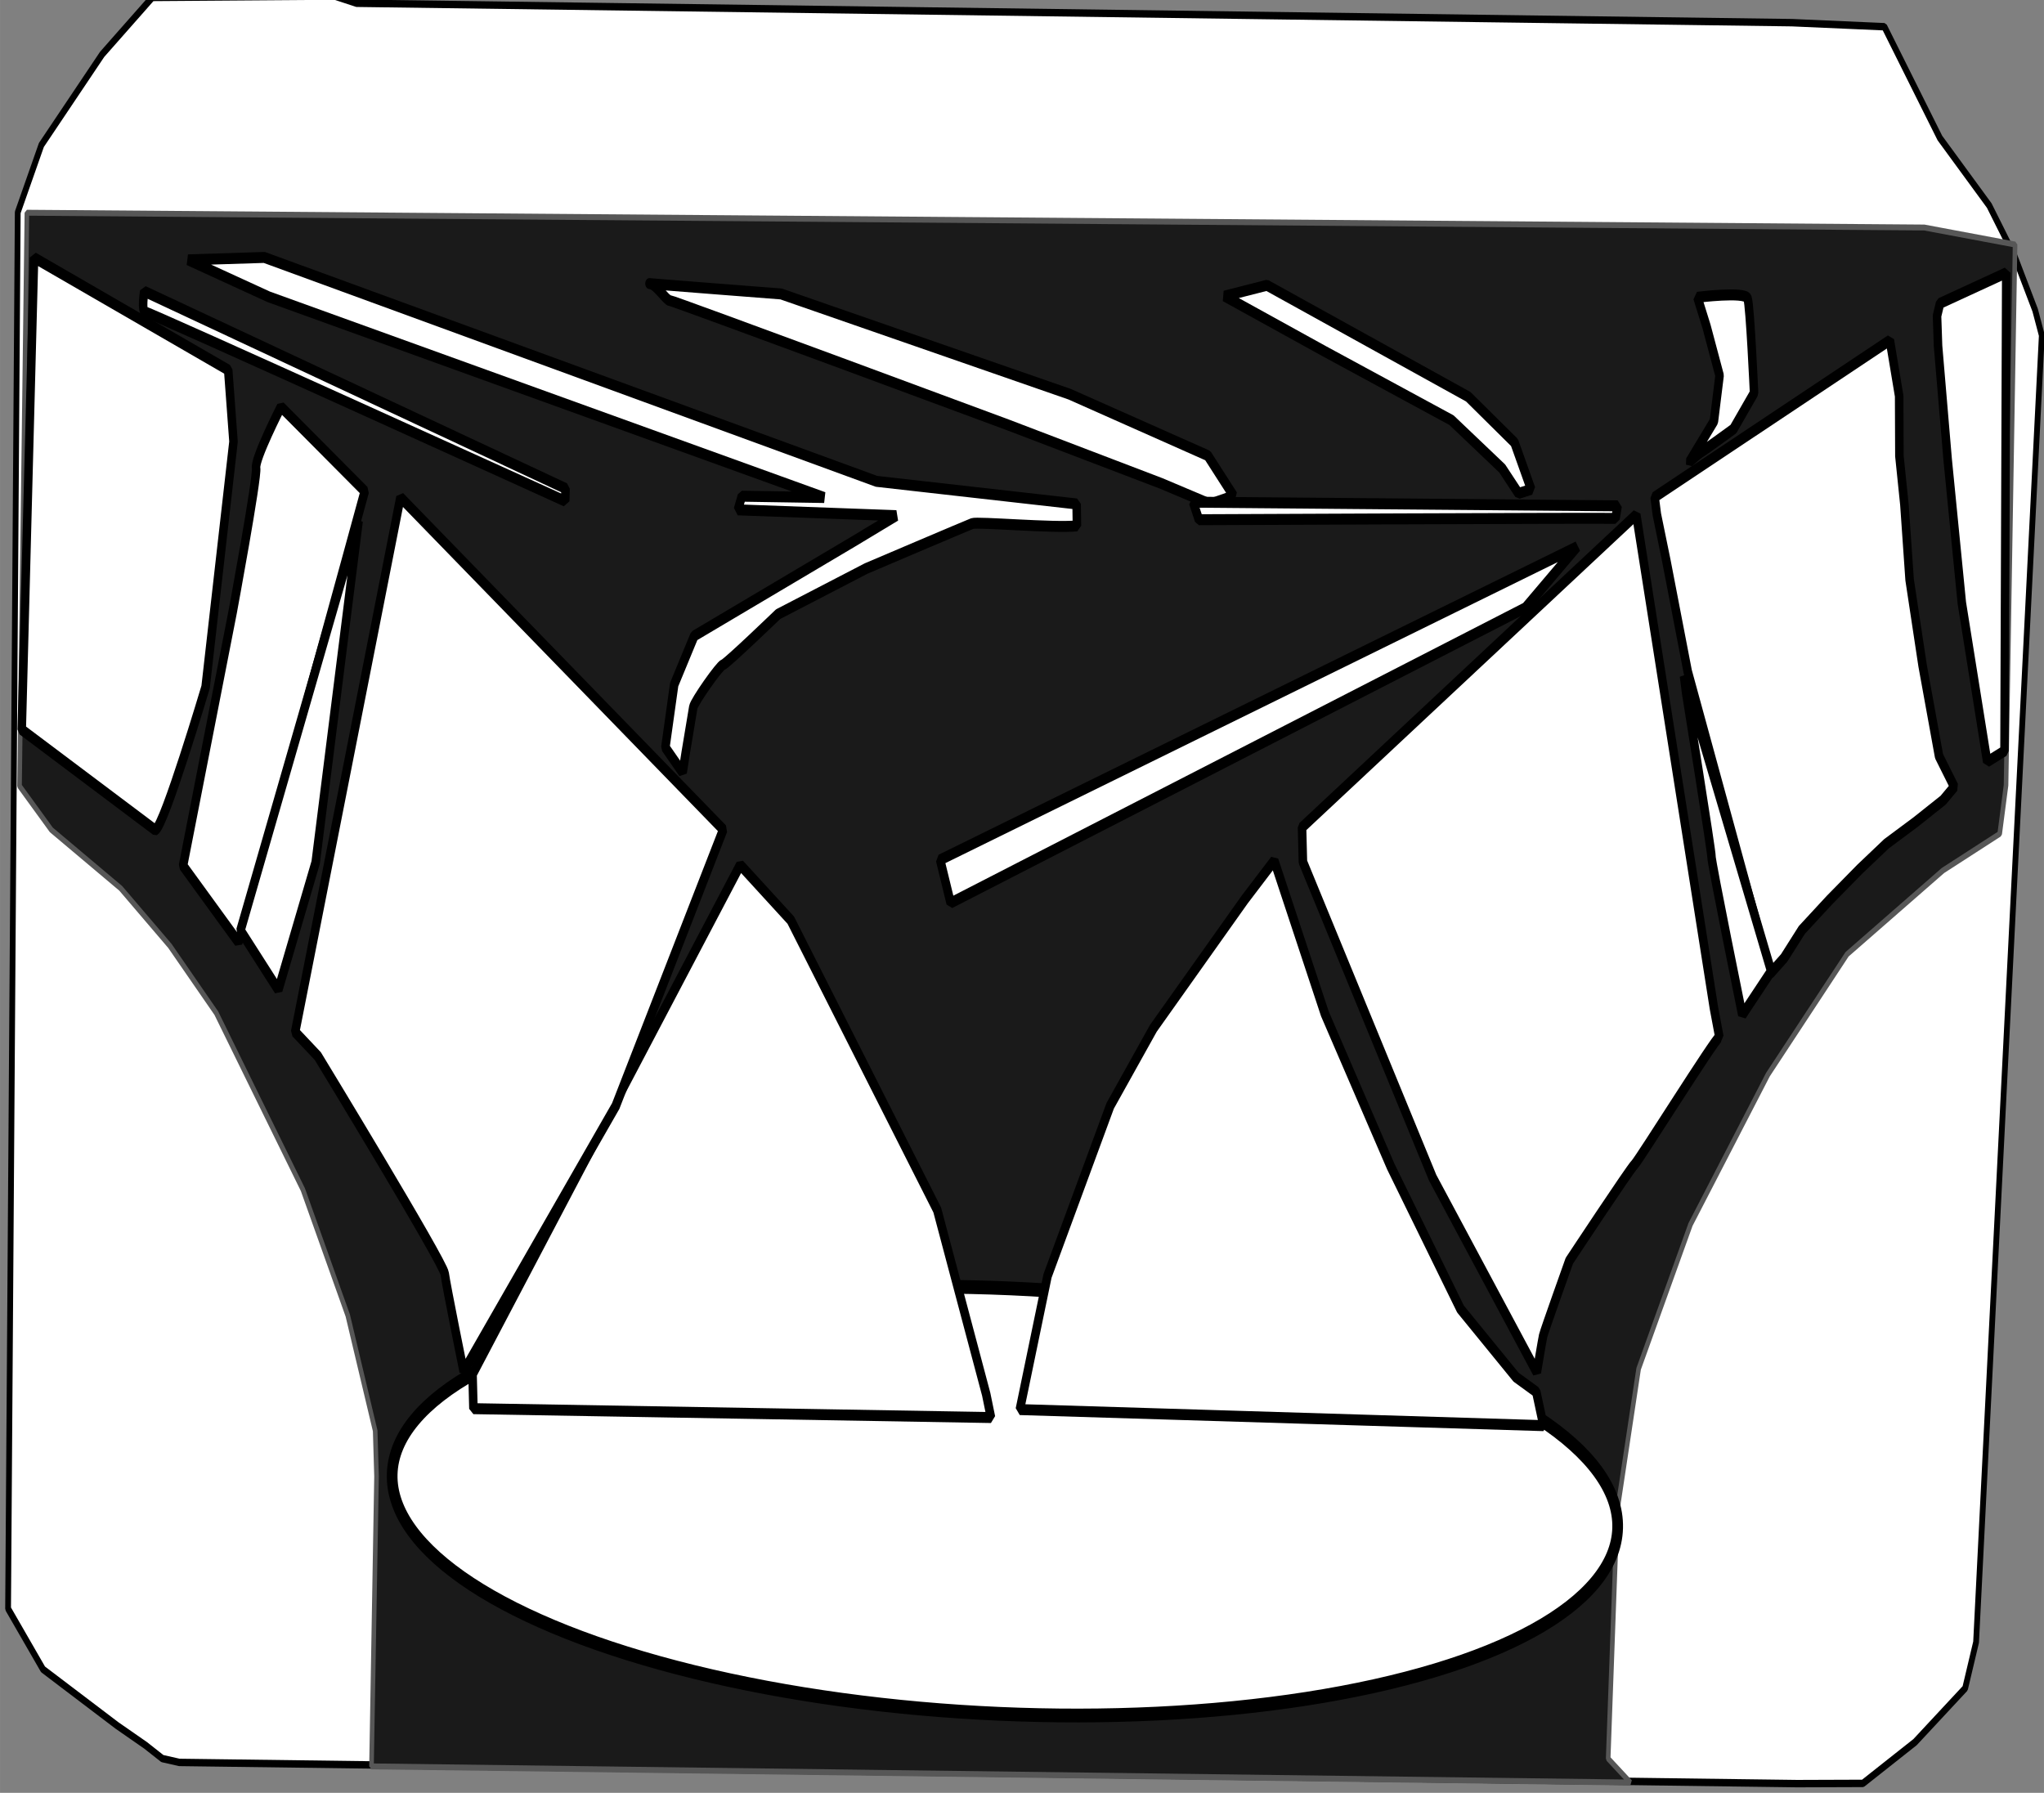 <?xml version="1.0" encoding="UTF-8" standalone="no"?>
<!-- Created with Inkscape (http://www.inkscape.org/) -->

<svg
   width="62.078"
   height="54.45"
   viewBox="0 0 16.425 14.407"
   version="1.1"
   id="svg3435"
   xml:space="preserve"
   inkscape:version="1.2.1 (9c6d41e410, 2022-07-14)"
   sodipodi:docname="CATCoolingkit.svg"
   xmlns:inkscape="http://www.inkscape.org/namespaces/inkscape"
   xmlns:sodipodi="http://sodipodi.sourceforge.net/DTD/sodipodi-0.dtd"
   xmlns="http://www.w3.org/2000/svg"
   xmlns:svg="http://www.w3.org/2000/svg"><rect x="0" y="0" width="16.425" height="14.407" fill="#808080" stroke="none"/><sodipodi:namedview
     id="namedview3437"
     pagecolor="#ffffff"
     bordercolor="#000000"
     borderopacity="0.25"
     inkscape:showpageshadow="2"
     inkscape:pageopacity="0.0"
     inkscape:pagecheckerboard="true"
     inkscape:deskcolor="#d1d1d1"
     inkscape:document-units="mm"
     showgrid="false"
     inkscape:zoom="1.829812"
     inkscape:cx="-571.91668"
     inkscape:cy="24.59269"
     inkscape:window-width="5120"
     inkscape:window-height="1377"
     inkscape:window-x="-8"
     inkscape:window-y="-8"
     inkscape:window-maximized="1"
     inkscape:current-layer="layer5" /><defs
     id="defs3432" /><g
     inkscape:label="Layer 1"
     inkscape:groupmode="layer"
     id="layer1"
     style="display:inline"
     transform="translate(-65.584,-147.477)" /><g
     inkscape:groupmode="layer"
     id="layer6"
     inkscape:label="Layer 4"
     transform="translate(-65.584,-147.477)" /><g
     inkscape:groupmode="layer"
     id="layer4"
     inkscape:label="Layer 2"
     style="display:inline"
     transform="translate(-65.584,-147.477)"><g
       inkscape:groupmode="layer"
       id="layer5"
       inkscape:label="Layer 3"><g
         id="g279"
         transform="matrix(-0.199,-0.004,0.003,-0.256,94.5,200.038)"><path
           style="display:inline;fill:#ffffff;stroke:#000000;stroke-width:0.233;stroke-linejoin:bevel;stroke-dasharray:none;stroke-opacity:1"
           d="m 74.969,148.157 65.326,-0.355 0.686,0.11 0.68,0.403 1.167,0.607 3.013,1.715 1.439,1.881 0.271,43.827 -0.923,2.13 -2.411,2.883 -1.998,1.817 -7.37,0.157 -0.88,-0.211 -57.958,0.296 -3.731,-0.069 -2.294,-3.458 -2.024,-2.087 -1.051,-1.581 -0.853,-1.675 -0.28,-0.786 2.035,-41.051 0.42,-1.456 1.996,-1.72 2.087,-1.328 z"
           id="path4424"
           transform="translate(1.1458334e-6)" /><path
           style="display:inline;fill:#1a1a1a;stroke:#575757;stroke-width:0.185;stroke-linejoin:bevel"
           d="m 82.611,148.822 -0.246,7.767 -0.799,4.485 -2.027,4.564 -3.053,4.75 -3.139,3.828 -3.833,2.69 -2.272,1.185 -0.233,1.53 -0.109,16.974 3.673,0.477 76.608,-0.733 0.026,-17.998 -1.304,-1.354 -2.83,-1.791 -2.012,-1.776 -1.905,-2.08 -3.58,-5.486 -1.871,-3.921 -1.161,-3.601 -0.076,-1.433 0.066,-9.1 -50.83,0.288 z"
           id="path3569"
           transform="translate(1.1458334e-6)" /><ellipse
           style="display:inline;fill:#ffffff;stroke:#000000;stroke-width:0.432;stroke-linejoin:bevel;stroke-dasharray:none;stroke-opacity:1"
           id="path4808"
           cx="109.959"
           cy="154.519"
           rx="24.754"
           ry="6.68"
           transform="rotate(1.058,5.3595645e-5,6.1558377e-5)" /><path
           style="fill:#ffffff;stroke:#000000;stroke-width:0.344;stroke-linejoin:bevel;stroke-dasharray:none;stroke-opacity:1"
           d="m 67.087,180.695 0.693,-0.349 1.101,4.974 0.64,4.495 0.441,3.551 0.055,0.941 -0.116,0.396 -2.658,0.999 z"
           id="path4700" /><path
           style="fill:#ffffff;stroke:#000000;stroke-width:0.344;stroke-linejoin:bevel;stroke-dasharray:none;stroke-opacity:1"
           d="m 69.097,179.539 0.442,-0.426 1.098,-0.703 1.17,-0.701 1.063,-0.812 1.211,-0.99 1.102,-0.956 0.703,-0.891 0.551,-0.496 3.478,9.428 0.912,3.452 0.407,1.454 0.098,0.544 -9.422,5.068 -0.402,-1.743 -0.038,-1.881 -0.225,-1.523 -0.246,-2.355 -0.565,-2.686 -0.707,-2.833 z"
           id="path4702" /><path
           style="fill:#ffffff;stroke:#000000;stroke-width:0.344;stroke-linejoin:bevel;stroke-dasharray:none;stroke-opacity:1"
           d="m 76.401,173.636 1.146,-1.389 c 0,0 1.322,4.761 1.319,4.941 -0.003,0.181 1.099,5.118 1.099,5.118 l 0.098,0.544 z"
           id="path4704" /><path
           style="fill:#ffffff;stroke:#000000;stroke-width:0.344;stroke-linejoin:bevel;stroke-dasharray:none;stroke-opacity:1"
           d="m 78.464,171.541 c 0.182,-0.069 3.182,-3.918 3.365,-4.06 0.183,-0.141 2.587,-3.062 2.587,-3.062 0,0 0.981,-2.224 1.02,-2.367 0.039,-0.144 0.238,-1.153 0.238,-1.153 l 4.299,6.045 5.386,9.825 0.052,1.086 -13.346,10.022 -3.367,-15.428 z"
           id="path4706" /><path
           style="fill:#ffffff;stroke:#000000;stroke-width:0.344;stroke-linejoin:bevel;stroke-dasharray:none;stroke-opacity:1"
           d="m 85.38,159.231 21.148,0.174 -1.054,4.211 -2.449,5.378 -1.709,2.463 -3.619,4.091 -1.18,1.244 -2.117,-4.775 -2.732,-4.751 -2.883,-4.428 -2.275,-2.103 -0.823,-0.449 z"
           id="path4708" /><path
           style="fill:#ffffff;stroke:#000000;stroke-width:0.344;stroke-linejoin:bevel;stroke-dasharray:none;stroke-opacity:1"
           d="m 86.497,184.886 23.064,-9.625 0.445,1.346 -25.57,10.23 z"
           id="path4710" /><path
           style="fill:#ffffff;stroke:#000000;stroke-width:0.344;stroke-linejoin:bevel;stroke-dasharray:none;stroke-opacity:1"
           d="m 79.939,189.574 -0.964,1.284 -0.207,1.442 0.55,1.529 0.381,0.911 c 0,0 -1.92,0.218 -2.025,-0.001 -0.104,-0.219 -0.307,-2.97 -0.307,-2.97 l 0.817,-1.142 c 0,0 1.133,-0.666 1.279,-0.736 0.146,-0.07 0.476,-0.317 0.476,-0.317 z"
           id="path4712" /><path
           style="fill:#ffffff;stroke:#000000;stroke-width:0.344;stroke-linejoin:bevel;stroke-dasharray:none;stroke-opacity:1"
           d="m 86.32,188.607 0.696,1.459 1.89,1.409 8.181,3.369 1.706,-0.366 -4.055,-1.666 -5.168,-2.084 -2.07,-1.484 -0.673,-0.772 z"
           id="path4714" /><path
           style="fill:#ffffff;stroke:#000000;stroke-width:0.344;stroke-linejoin:bevel;stroke-dasharray:none;stroke-opacity:1"
           d="m 98.331,188.214 1.062,1.249 5.606,1.839 11.696,2.964 c 0,0 5.563,0.247 5.31,0.243 -0.253,-0.005 -0.677,-0.519 -0.822,-0.521 -0.145,-0.003 -13.707,-3.688 -13.707,-3.688 l -6.223,-1.742 -1.977,-0.615 z"
           id="path4716" /><path
           style="fill:#ffffff;stroke:#000000;stroke-width:0.344;stroke-linejoin:bevel;stroke-dasharray:none;stroke-opacity:1"
           d="m 104.641,187.174 c 0.942,-0.091 4.012,0.074 4.23,0.006 0.218,-0.068 4.257,-1.476 4.257,-1.476 l 3.535,-1.489 c 0,0 2.054,-1.589 2.199,-1.623 0.145,-0.033 1.142,-1.172 1.182,-1.352 0.039,-0.18 0.279,-1.405 0.279,-1.405 l 0.12,-0.649 0.709,0.772 -0.326,1.983 -0.788,1.54 -6.384,3.064 -1.715,0.836 6.398,0.082 -0.153,0.431 -3.326,0.011 22.523,5.948 3.27,1.109 -3.075,0.124 -24.824,-6.641 -8.088,-0.583 z"
           id="path4718" /><path
           style="fill:#ffffff;stroke:#000000;stroke-width:0.344;stroke-linejoin:bevel;stroke-dasharray:none;stroke-opacity:1"
           d="m 125.313,187.628 c 0,0 16.852,5.662 17.033,5.666 0.181,0.003 0.06,0.652 0.06,0.652 l -17.101,-5.92 z"
           id="path4720" /><path
           style="fill:#ffffff;stroke:#000000;stroke-width:0.344;stroke-linejoin:bevel;stroke-dasharray:none;stroke-opacity:1"
           d="m 82.901,187.748 c 0.506,0.009 16.818,-0.304 16.818,-0.304 l 0.243,0.547 -17.14,0.153 z"
           id="path4722" /><path
           style="fill:#ffffff;stroke:#000000;stroke-width:0.344;stroke-linejoin:bevel;stroke-dasharray:none;stroke-opacity:1"
           d="m 107.893,159.864 2.063,5.751 6.052,9.006 2.066,1.701 10.566,-16.147 -0.052,-1.086 -20.899,0.048 z"
           id="path4724" /><path
           style="fill:#ffffff;stroke:#000000;stroke-width:0.344;stroke-linejoin:bevel;stroke-dasharray:none;stroke-opacity:1"
           d="m 135.964,170.795 -3.999,16.847 -13.189,-10.222 4.211,-8.744 6.013,-8.422 c 0,0 0.746,2.689 0.811,3.052 0.066,0.363 5.226,6.749 5.226,6.749 z"
           id="path4726" /><path
           style="fill:#ffffff;stroke:#000000;stroke-width:0.344;stroke-linejoin:bevel;stroke-dasharray:none;stroke-opacity:1"
           d="m 138.299,173.586 c -0.375,0.716 -4.891,14.227 -4.891,14.227 l 3.423,2.594 c 0,0 1.043,-1.644 0.976,-1.934 -0.067,-0.29 0.879,-4.539 0.879,-4.539 l 1.883,-7.992 z"
           id="path4728" /><path
           style="fill:#ffffff;stroke:#000000;stroke-width:0.344;stroke-linejoin:bevel;stroke-dasharray:none;stroke-opacity:1"
           d="m 136.663,172.11 1.557,1.837 -4.577,12.931 1.572,-10.745 z"
           id="path4730" /><path
           style="fill:#ffffff;stroke:#000000;stroke-width:0.344;stroke-linejoin:bevel;stroke-dasharray:none;stroke-opacity:1"
           d="m 141.706,177.048 c -0.364,0.138 -1.964,4.519 -1.964,4.519 l -1.01,7.719 0.248,2.246 7.891,3.4 0.274,-14.819 z"
           id="path4732" /></g></g></g></svg>

